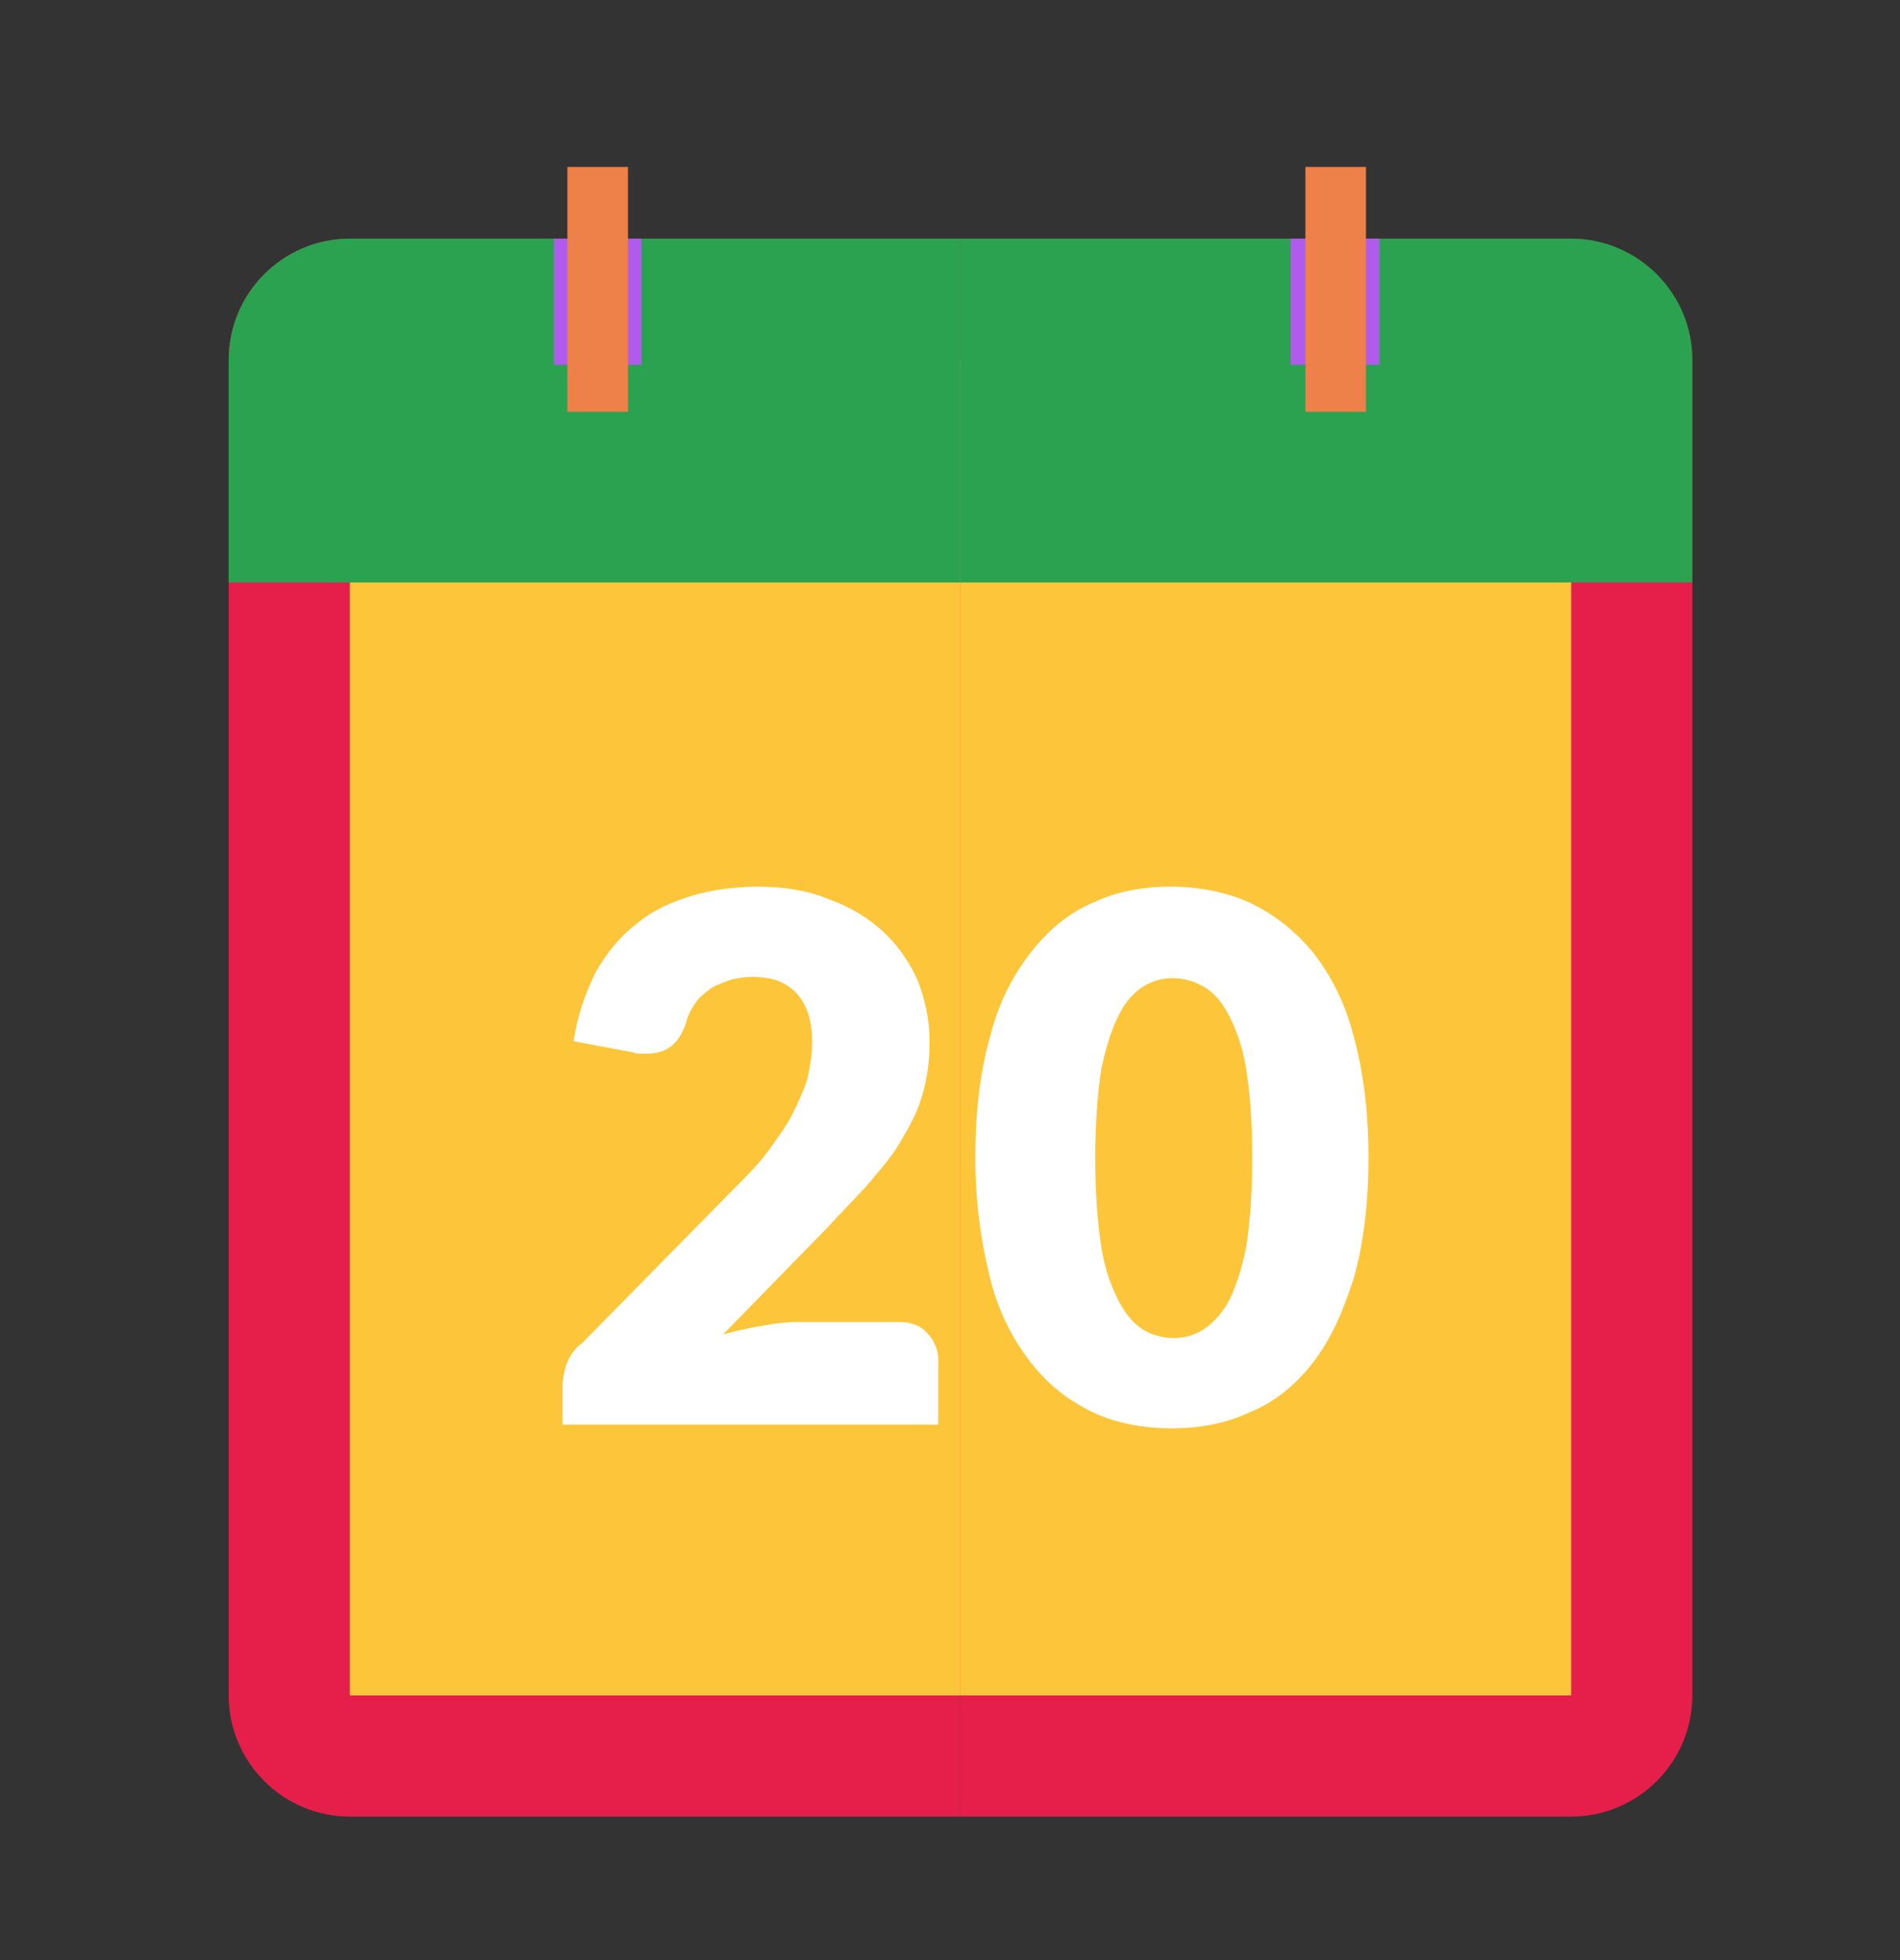 <?xml version="1.0" encoding="utf-8"?>
<!-- Generator: Adobe Illustrator 24.3.0, SVG Export Plug-In . SVG Version: 6.00 Build 0)  -->
<svg version="1.1" id="Capa_1" xmlns="http://www.w3.org/2000/svg" xmlns:xlink="http://www.w3.org/1999/xlink" x="0px" y="0px"
	 viewBox="0 0 153.7 158.5" style="enable-background:new 0 0 153.7 158.5;" xml:space="preserve">
<rect x="0" y="0" width="153.7" height="158.5" fill="#333333" stroke="none"/>
<style type="text/css">
	.st0{fill:#E51F4A;}
	.st1{fill:#FDC63A;}
	.st2{fill:#2BA250;}
	.st3{fill:#B05BEB;}
	.st4{fill:#ED8149;}
	.st5{fill:#FFFFFF;}
</style>
<g>
	<g>
		<path class="st0" d="M28.3,19.3c-5.4,0-9.8,4.4-9.8,9.8v108c0,5.4,4.4,9.8,9.8,9.8h49.4V19.3H28.3z"/>
		<path class="st0" d="M127.1,19.3H77.7v127.6h49.4c5.4,0,9.8-4.4,9.8-9.8v-108C136.9,23.8,132.5,19.3,127.1,19.3z"/>
	</g>
	<g>
		<rect x="28.3" y="29.1" class="st1" width="49.4" height="108"/>
		<rect x="77.7" y="29.1" class="st1" width="49.4" height="108"/>
	</g>
	<g>
		<path class="st2" d="M28.3,19.3c-5.4,0-9.8,4.4-9.8,9.8v18h59.2V19.3H28.3z"/>
		<path class="st2" d="M136.9,29.1c0-5.4-4.4-9.8-9.8-9.8H77.7v27.8h59.2V29.1z"/>
	</g>
	<rect x="44.8" y="19.3" class="st3" width="7.1" height="10.2"/>
	<rect x="104.4" y="19.3" class="st3" width="7.2" height="10.2"/>
	<rect x="45.9" y="13.5" class="st4" width="4.9" height="19.8"/>
	<rect x="105.6" y="13.5" class="st4" width="4.9" height="19.8"/>
	<g>
		<path class="st5" d="M61.3,71.7c2.1,0,4,0.3,5.7,1c1.7,0.6,3.2,1.5,4.4,2.6c1.2,1.1,2.1,2.4,2.8,3.9c0.6,1.5,1,3.2,1,5
			c0,1.6-0.2,3-0.6,4.4c-0.4,1.4-1.1,2.6-1.8,3.8c-0.7,1.2-1.7,2.3-2.7,3.5c-1.1,1.2-2.1,2.2-3.2,3.4l-8.4,8.6
			c1.1-0.3,2.1-0.5,3.2-0.7c1.1-0.2,2-0.3,3-0.3h8c1,0,1.8,0.3,2.3,0.9c0.5,0.5,0.9,1.3,0.9,2.1v5.3H45.5v-3c0-0.5,0.1-1.2,0.3-1.8
			c0.2-0.6,0.6-1.3,1.3-1.8l12.3-12.5c1.1-1.1,2-2,2.8-3.1c0.7-1,1.4-1.9,1.9-2.9c0.5-1,0.9-1.9,1.2-2.8c0.2-1,0.4-1.9,0.4-3
			c0-1.7-0.4-3-1.2-3.9c-0.9-1-2-1.4-3.7-1.4c-0.6,0-1.3,0.1-1.9,0.3c-0.5,0.2-1.1,0.4-1.5,0.7c-0.4,0.3-0.9,0.7-1.2,1.2
			c-0.3,0.4-0.6,1-0.7,1.5c-0.3,0.9-0.7,1.5-1.2,1.9c-0.5,0.4-1.2,0.6-1.9,0.6c-0.2,0-0.4,0-0.6,0c-0.2,0-0.4,0-0.6-0.1l-4.8-0.9
			c0.3-2.1,1-4,1.8-5.6c0.9-1.6,2-2.9,3.3-3.9c1.3-1.1,2.9-1.8,4.6-2.3C57.4,72,59.4,71.7,61.3,71.7z"/>
		<path class="st5" d="M110.7,93.6c0,3.7-0.4,7-1.2,9.8c-0.9,2.8-1.9,5-3.3,6.8c-1.4,1.8-3.1,3.2-5.1,4c-1.9,0.9-4,1.3-6.4,1.3
			c-2.2,0-4.4-0.4-6.3-1.3s-3.6-2.2-5-4c-1.4-1.8-2.6-4-3.3-6.8c-0.7-2.8-1.2-6-1.2-9.8c0-3.8,0.4-7,1.2-9.8c0.7-2.8,1.9-5,3.3-6.8
			c1.4-1.8,3.1-3.2,5-4c1.9-0.9,4-1.3,6.3-1.3c2.2,0,4.4,0.4,6.4,1.3c1.9,0.9,3.6,2.2,5.1,4c1.4,1.8,2.6,4,3.3,6.8
			C110.3,86.7,110.7,89.9,110.7,93.6z M101.3,93.6c0-3-0.2-5.4-0.5-7.2c-0.3-1.9-0.9-3.4-1.5-4.5c-0.6-1.1-1.3-1.8-2.1-2.2
			c-0.7-0.4-1.6-0.6-2.3-0.6c-0.9,0-1.6,0.2-2.3,0.6c-0.7,0.4-1.5,1.2-2,2.2c-0.6,1.1-1.1,2.6-1.5,4.5c-0.3,1.9-0.5,4.4-0.5,7.2
			c0,3,0.2,5.4,0.5,7.3c0.3,1.9,0.9,3.4,1.5,4.5c0.6,1.1,1.3,1.8,2,2.2c0.7,0.4,1.6,0.6,2.3,0.6c0.9,0,1.6-0.2,2.3-0.6
			c0.7-0.4,1.5-1.2,2.1-2.2c0.6-1.1,1.1-2.6,1.5-4.5C101.1,99,101.3,96.6,101.3,93.6z"/>
	</g>
</g>
</svg>
